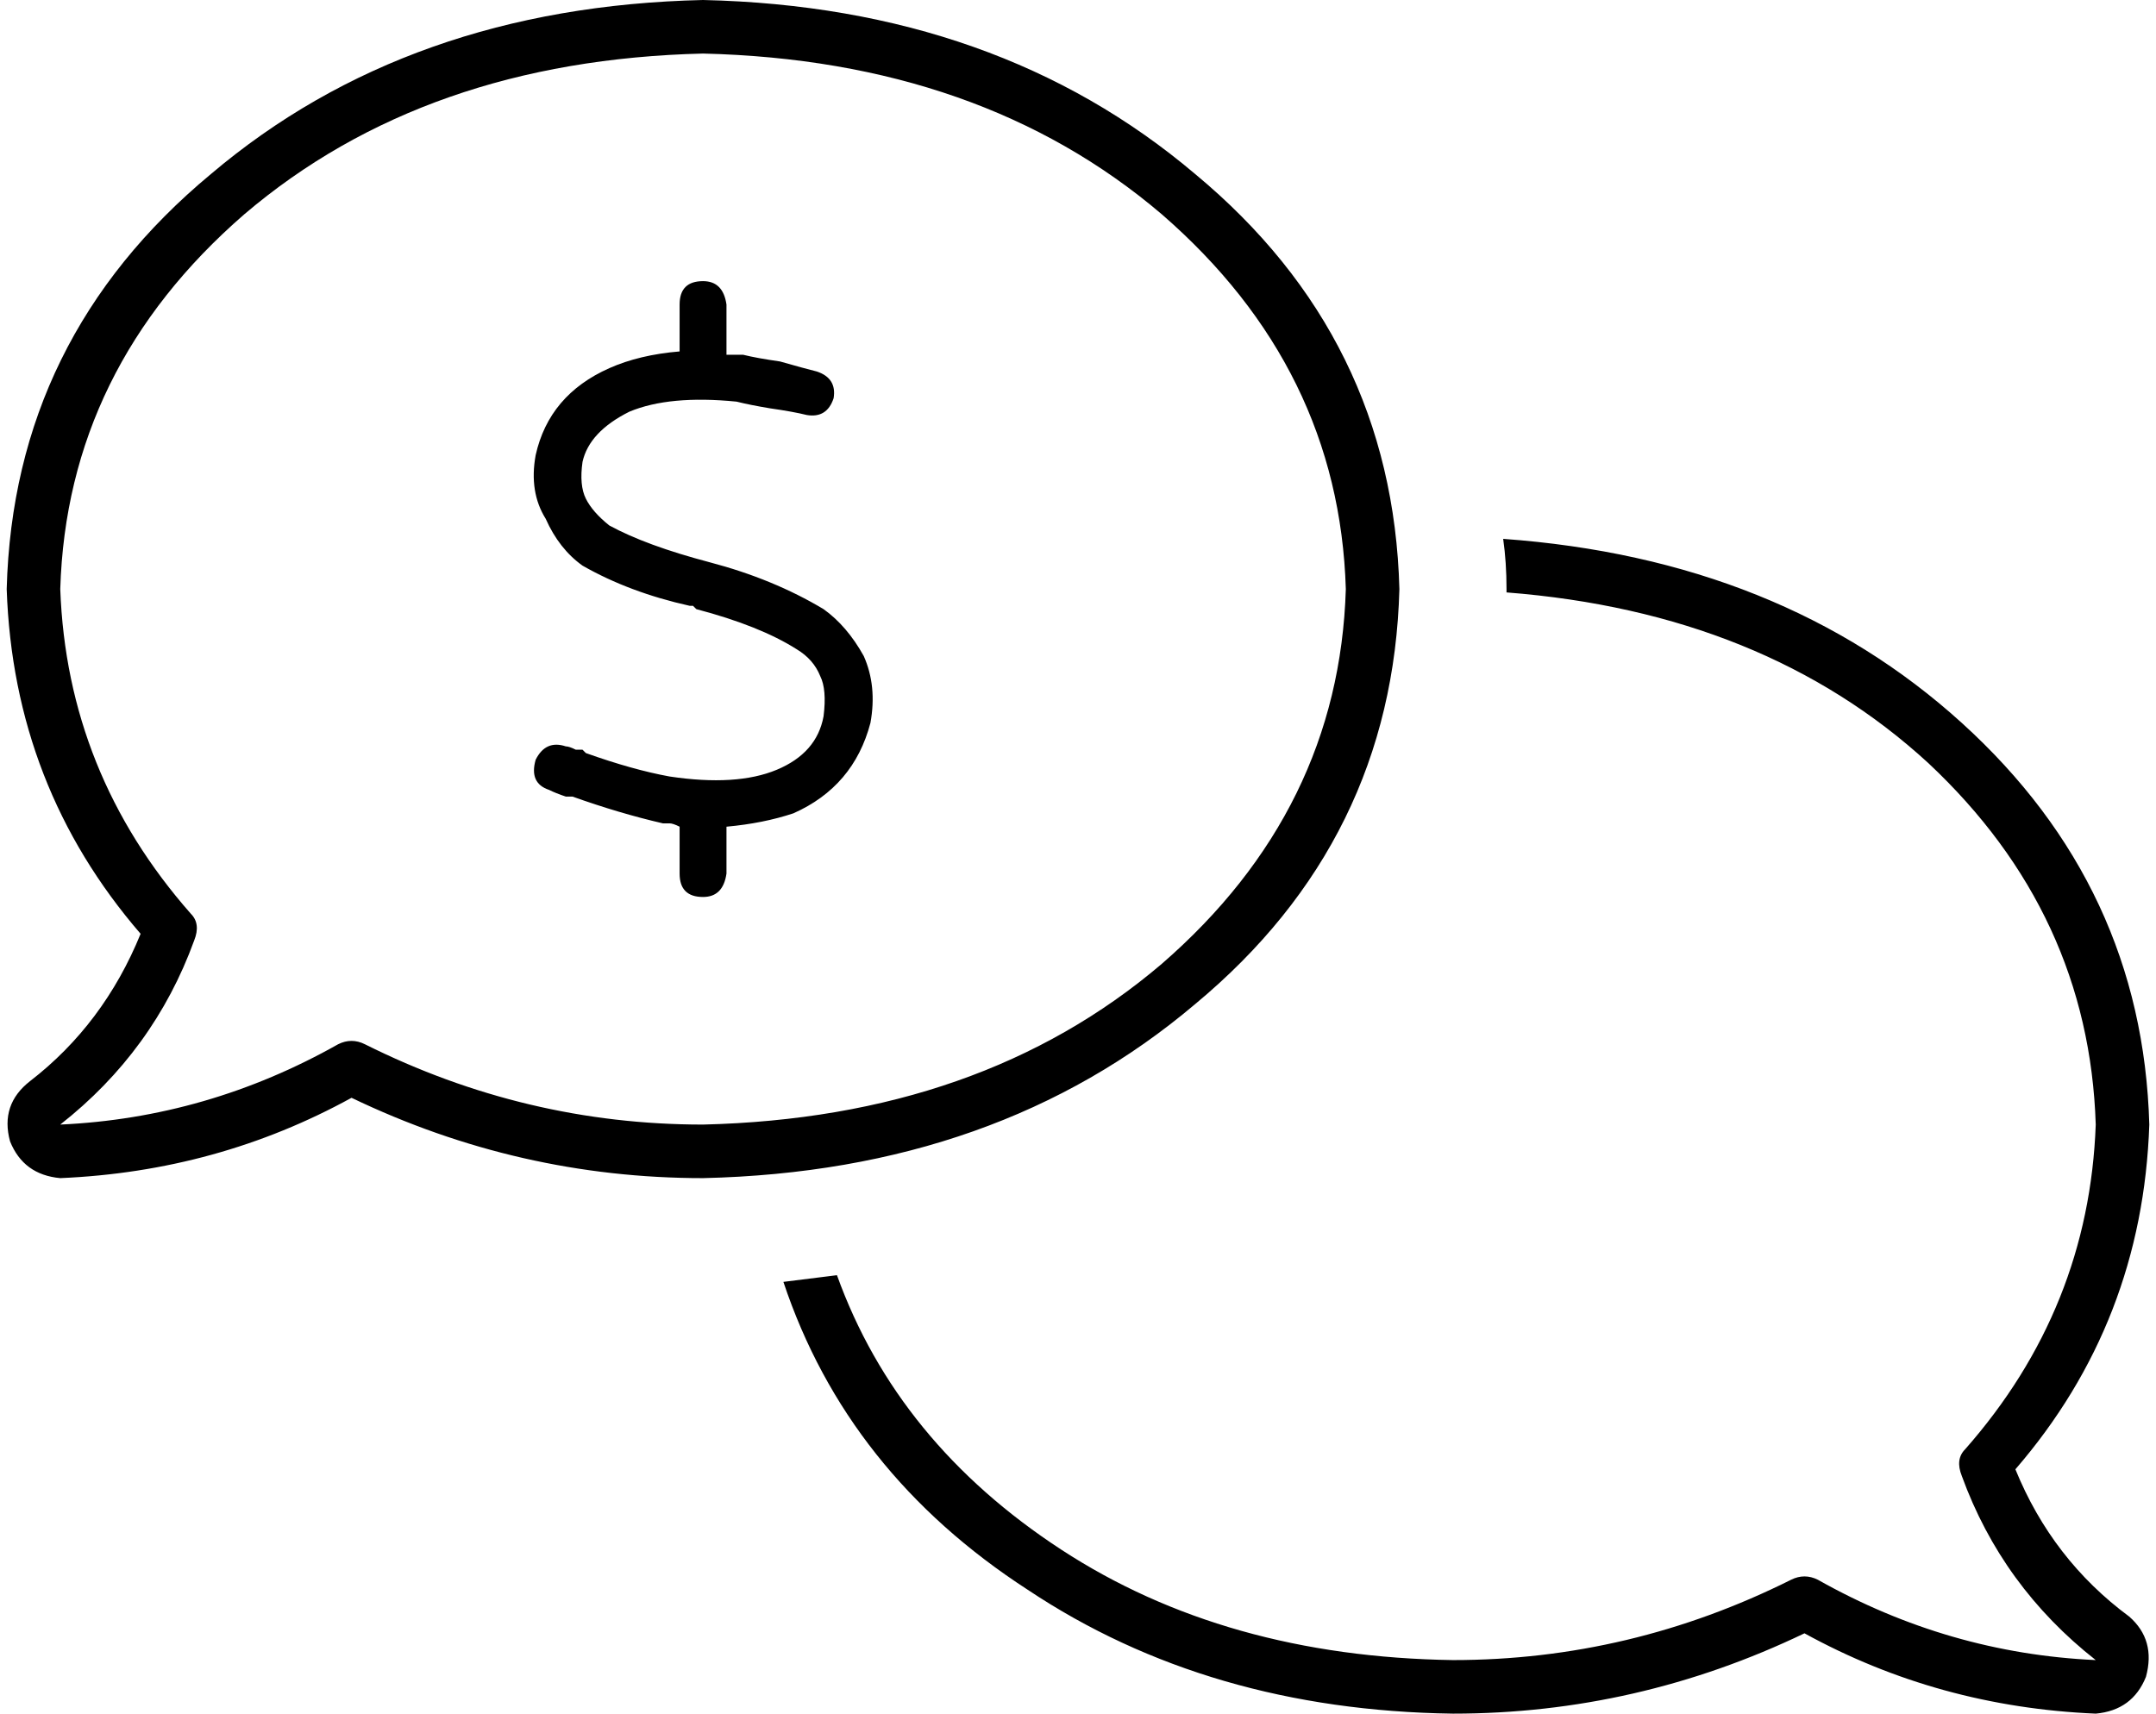 <svg xmlns="http://www.w3.org/2000/svg" viewBox="0 0 644 512">
    <path d="M 210 16 Q 127 18 73 64 L 73 64 Q 20 110 18 176 Q 20 231 57 273 Q 60 276 58 281 Q 46 314 18 336 L 18 336 Q 62 334 101 312 Q 105 310 109 312 Q 157 336 210 336 Q 293 334 347 288 Q 400 242 402 176 Q 400 110 347 64 Q 293 18 210 16 L 210 16 Z M 2 176 Q 4 101 63 52 L 63 52 Q 122 2 210 0 Q 298 2 357 52 Q 416 101 418 176 Q 416 251 357 300 Q 298 350 210 352 Q 155 352 105 328 Q 65 350 18 352 Q 7 351 3 341 Q 0 330 9 323 Q 31 306 42 279 Q 4 235 2 176 L 2 176 Z M 450 176 Q 450 168 449 161 Q 532 167 586 216 Q 640 265 642 336 Q 640 395 602 439 Q 613 466 636 483 Q 644 490 641 501 Q 637 511 626 512 Q 579 510 539 488 Q 489 512 434 512 Q 361 511 307 475 Q 253 440 234 383 Q 242 382 250 381 Q 268 431 317 463 Q 366 495 434 496 Q 487 496 535 472 Q 539 470 543 472 Q 582 494 626 496 L 626 496 Q 598 474 586 441 Q 584 436 587 433 Q 624 391 626 336 Q 624 273 576 228 Q 527 183 450 177 L 450 176 L 450 176 Z M 217 91 L 217 106 Q 218 106 220 106 Q 221 106 222 106 Q 226 107 233 108 Q 240 110 244 111 Q 250 113 249 119 Q 247 125 241 124 Q 237 123 230 122 Q 224 121 220 120 Q 200 118 188 123 Q 176 129 174 138 Q 173 145 175 149 Q 177 153 182 157 Q 193 163 212 168 Q 212 168 212 168 L 212 168 Q 231 173 246 182 Q 253 187 258 196 Q 262 205 260 216 Q 255 235 237 243 Q 228 246 217 247 L 217 261 Q 216 268 210 268 Q 203 268 203 261 L 203 247 Q 201 246 200 246 Q 199 246 198 246 L 198 246 Q 185 243 171 238 Q 170 238 169 238 L 169 238 Q 166 237 164 236 Q 158 234 160 227 Q 163 221 169 223 Q 170 223 172 224 Q 173 224 174 224 L 174 224 L 174 224 L 174 224 L 174 224 Q 174 224 175 225 Q 189 230 200 232 Q 220 235 232 230 Q 244 225 246 214 Q 247 206 245 202 Q 243 197 238 194 Q 227 187 208 182 L 207 181 Q 206 181 206 181 Q 188 177 174 169 Q 167 164 163 155 Q 158 147 160 136 Q 164 118 182 110 Q 191 106 203 105 L 203 91 Q 203 84 210 84 Q 216 84 217 91 L 217 91 Z"/>
</svg>
